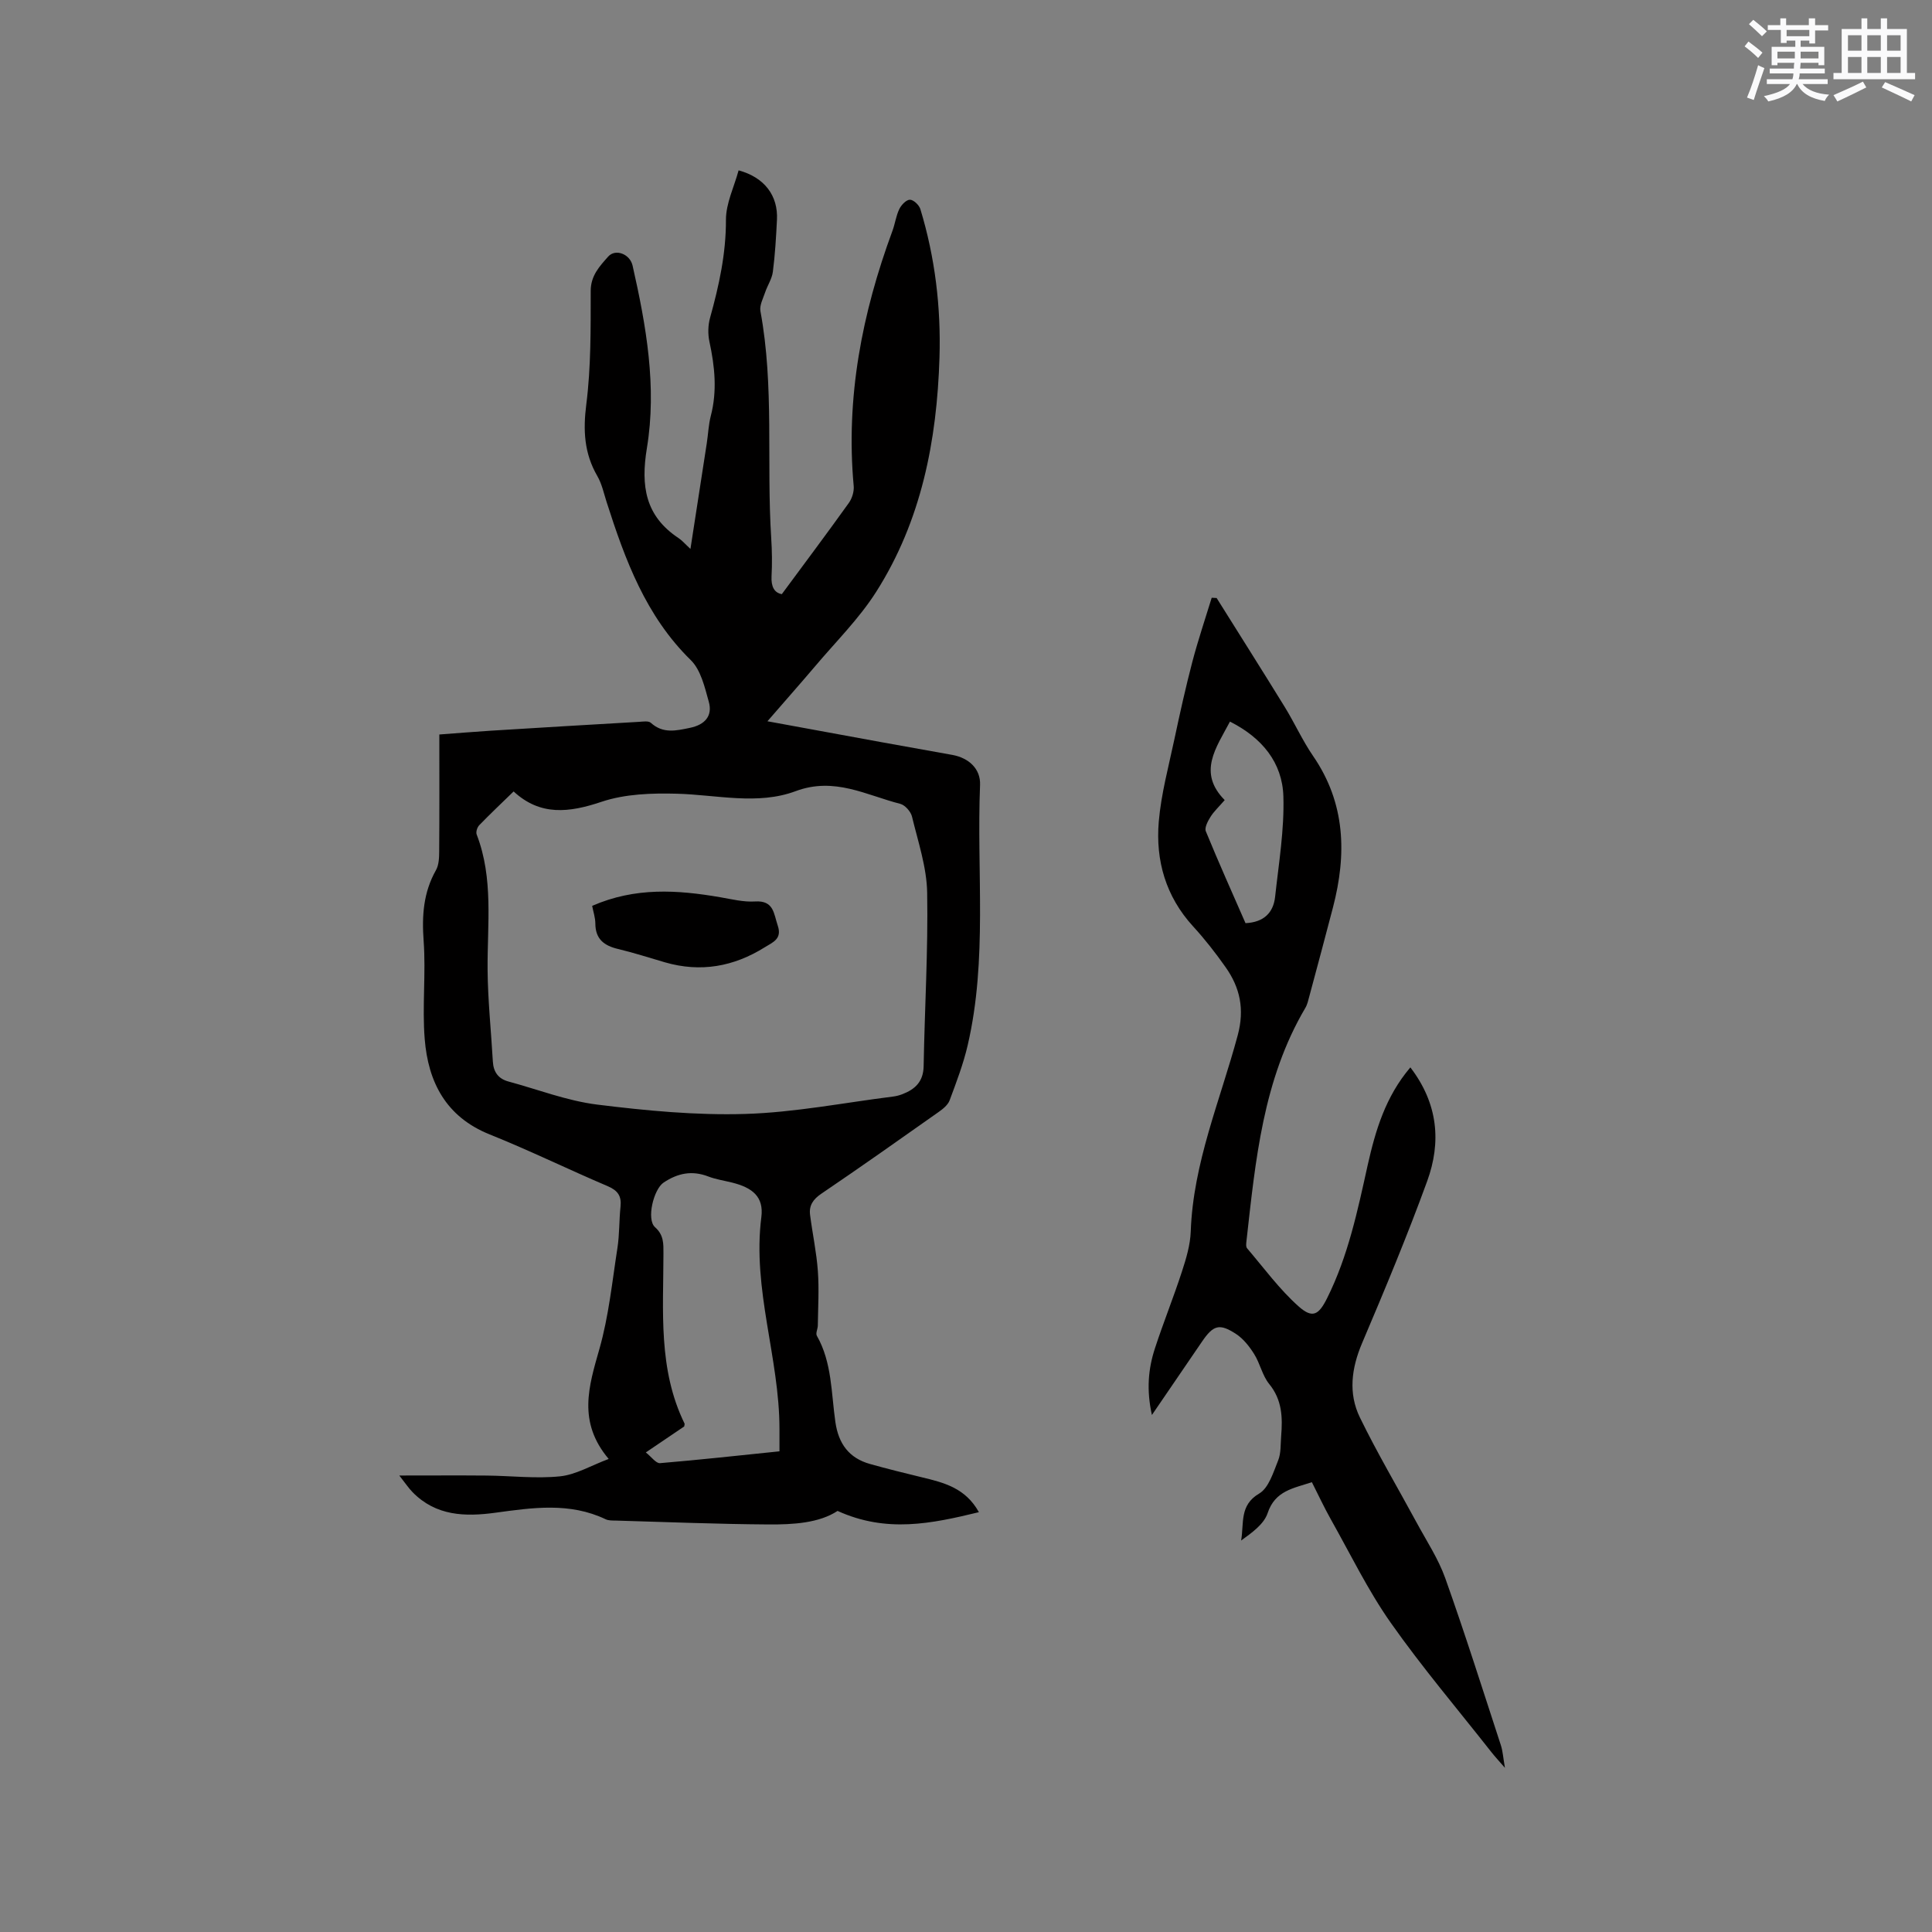 <svg enable-background="new 0 0 400 400" viewBox="0 0 400 400" xmlns="http://www.w3.org/2000/svg"><rect x="0" y="0" width="400" height="400" fill="#808080" stroke="none"/><g fill="#010000"><path d="m158.89 149.33c8.23 1.51 15.92 2.93 23.61 4.33 4.9.89 9.8 1.75 14.69 2.64 3.35.61 5.86 2.85 5.72 6.22-.73 17.96 1.57 36.07-2.55 53.84-.9 3.9-2.35 7.69-3.75 11.45-.36.97-1.4 1.8-2.31 2.44-8.05 5.68-16.1 11.37-24.26 16.9-1.71 1.16-2.58 2.45-2.32 4.41.5 3.87 1.33 7.72 1.61 11.6.27 3.74.04 7.51-.01 11.27-.01.72-.49 1.61-.2 2.12 3.16 5.57 2.96 11.86 3.84 17.89.65 4.47 2.81 7.44 7.16 8.66 3.56 1 7.15 1.89 10.75 2.76 4.53 1.09 9.02 2.2 11.8 7.22-9.82 2.39-19.14 4.34-29.26-.26-3.83 2.51-9.15 2.84-14.39 2.8-10.49-.07-20.97-.5-31.45-.8-.74-.02-1.56.03-2.19-.28-7.42-3.54-15.1-2.4-22.79-1.35-6.27.86-12.33.7-17.17-4.25-.79-.8-1.42-1.76-2.75-3.45 6.61 0 12.36-.04 18.11.01 5.06.05 10.17.67 15.16.16 3.3-.34 6.43-2.24 10.08-3.6-6.48-7.68-4.12-15.04-1.92-22.77 1.93-6.77 2.64-13.9 3.73-20.89.44-2.82.34-5.71.64-8.56.24-2.21-.55-3.36-2.66-4.26-8.18-3.48-16.18-7.4-24.43-10.71-9.06-3.64-12.74-10.84-13.45-19.77-.54-6.72.27-13.56-.22-20.29-.38-5.22-.06-10.03 2.55-14.65.63-1.11.66-2.65.67-3.99.06-7.94.03-15.88.03-24.1 3.65-.27 7.11-.56 10.56-.78 10.26-.64 20.51-1.25 30.77-1.84.83-.05 1.98-.24 2.46.2 2.52 2.3 5.25 1.63 8.11 1.04 3.04-.63 4.72-2.43 3.89-5.39-.84-3.02-1.65-6.59-3.73-8.63-9.33-9.14-13.6-20.78-17.43-32.74-.58-1.81-.98-3.75-1.92-5.37-2.73-4.71-2.97-9.47-2.28-14.87.98-7.74.9-15.63.91-23.46 0-3.19 1.87-5.13 3.61-7.1 1.51-1.71 4.52-.54 5.06 1.86 2.82 12.46 5.06 25.09 2.96 37.8-1.29 7.85-.34 14.04 6.55 18.61.77.51 1.38 1.25 2.47 2.25 1.17-7.57 2.28-14.72 3.38-21.87.29-1.88.36-3.82.83-5.66 1.35-5.17.83-10.25-.28-15.38-.34-1.57-.3-3.39.13-4.94 1.85-6.65 3.31-13.27 3.29-20.28-.01-3.42 1.7-6.84 2.62-10.25 5.39 1.46 8.2 5.27 7.94 10.25-.18 3.6-.39 7.21-.85 10.77-.19 1.46-1.12 2.81-1.6 4.25-.43 1.27-1.19 2.69-.97 3.89 2.88 15.55 1.23 31.31 2.23 46.94.17 2.64.21 5.31.07 7.95-.11 2.14.58 3.42 2.13 3.69 4.77-6.46 9.39-12.62 13.87-18.88.67-.94 1.11-2.36 1.01-3.5-1.68-18.28 1.72-35.77 8.02-52.83.55-1.49.74-3.12 1.43-4.53.41-.85 1.44-1.92 2.19-1.92.74 0 1.9 1.1 2.16 1.94 3.05 10.02 4.28 20.32 3.96 30.76-.53 17.18-3.75 33.77-13.11 48.49-3.55 5.58-8.38 10.35-12.68 15.45-3.09 3.64-6.25 7.2-9.83 11.34zm-52.55 14.53c-2.48 2.41-4.85 4.65-7.12 6.99-.42.43-.73 1.41-.53 1.92 3.52 9.12 2.19 18.59 2.26 27.99.05 6.34.73 12.68 1.09 19.02.12 2.15 1.12 3.56 3.21 4.13 6.11 1.65 12.14 4 18.36 4.78 10.17 1.26 20.49 2.25 30.7 1.94 10.25-.31 20.44-2.33 30.66-3.61.62-.08 1.25-.25 1.83-.47 2.66-1.02 4.37-2.6 4.43-5.81.21-11.97.94-23.95.73-35.91-.09-5.28-1.88-10.54-3.14-15.76-.25-1.04-1.43-2.38-2.42-2.64-7.07-1.8-13.63-5.63-21.67-2.63-7.87 2.94-16.35.75-24.58.53-5.21-.14-10.74.04-15.6 1.67-6.75 2.27-12.7 2.96-18.21-2.14zm55.04 136.62c0-1.72 0-3.17 0-4.63 0-14.72-5.66-28.92-3.75-43.87.53-4.19-1.83-6.09-6.06-7.14-1.64-.41-3.35-.66-4.92-1.26-3.37-1.3-6.33-.7-9.26 1.26-2.06 1.37-3.6 7.62-1.77 9.24s1.74 3.43 1.74 5.43c-.01 11.92-1.13 23.98 4.37 35.23.04.08-.02.21-.07.59-2.37 1.6-4.89 3.31-7.95 5.38 1.15.9 2.1 2.28 2.94 2.22 8.2-.69 16.39-1.59 24.73-2.45z"/><path d="m292 220.99c5.77 7.53 6.41 15.52 3.48 23.56-4.12 11.32-8.77 22.45-13.48 33.54-2.2 5.19-2.88 10.39-.45 15.38 3.6 7.4 7.82 14.5 11.74 21.75 2.06 3.81 4.5 7.5 5.94 11.54 4.08 11.45 7.74 23.05 11.52 34.61.38 1.17.45 2.45.83 4.64-1.34-1.54-2.09-2.35-2.77-3.21-7.01-8.92-14.37-17.58-20.89-26.85-4.71-6.7-8.33-14.19-12.37-21.36-1.39-2.47-2.59-5.05-3.94-7.72-3.84 1.28-7.61 1.75-9.16 6.4-.77 2.31-3.25 4.06-5.49 5.68.63-3.56-.39-7.31 3.73-9.72 1.99-1.16 2.94-4.4 3.94-6.87.61-1.51.48-3.34.62-5.03.31-3.84.22-7.49-2.47-10.78-1.43-1.75-1.89-4.25-3.12-6.21-.98-1.56-2.23-3.16-3.74-4.15-3.47-2.27-4.73-1.84-7.08 1.61-3.31 4.86-6.63 9.71-10.35 15.16-1.15-5.21-.76-9.57.63-13.81 1.74-5.33 3.85-10.54 5.58-15.87.88-2.69 1.73-5.52 1.83-8.31.5-14.22 6.12-27.19 9.73-40.64 1.44-5.37.49-9.83-2.51-14.08-2.07-2.94-4.3-5.8-6.73-8.45-5.66-6.19-7.79-13.62-7.11-21.68.49-5.75 2.04-11.42 3.24-17.09 1.14-5.37 2.33-10.73 3.72-16.04 1.17-4.45 2.65-8.82 4-13.23.34.02.68.04 1.02.05 4.7 7.51 9.44 14.99 14.09 22.54 2.05 3.33 3.67 6.95 5.88 10.17 6.73 9.79 6.98 20.35 4.12 31.34-1.6 6.15-3.25 12.28-4.9 18.42-.22.81-.4 1.68-.82 2.39-8.79 14.89-10.32 31.61-12.19 48.24-.06.51-.15 1.22.13 1.54 3.49 4.09 6.7 8.5 10.68 12.04 2.87 2.54 4.15 1.77 5.89-1.73 4.35-8.72 6.32-18.15 8.4-27.56 1.61-7.14 3.66-14.12 8.83-20.21zm-37.35-71.59c-2.85 5.41-6.76 10.51-1.09 16.25-1.18 1.37-2.22 2.32-2.94 3.47-.55.88-1.27 2.23-.97 2.98 2.64 6.44 5.49 12.79 8.22 19.03 3.79-.18 5.77-2.16 6.13-5.47.75-6.91 1.92-13.87 1.71-20.77-.21-7.01-4.41-12.14-11.06-15.49z"/><path d="m122.6 187.55c8.91-3.9 17.67-3.31 26.5-1.79 2.39.41 4.84 1.03 7.22.88 3.91-.25 3.86 2.51 4.7 4.98.95 2.79-1.01 3.46-2.68 4.5-6.43 4.02-13.27 5.25-20.63 3.13-3.24-.94-6.46-1.99-9.74-2.77-2.9-.69-4.7-2.05-4.71-5.28-.01-1.22-.43-2.45-.66-3.65z"/></g><path d="m361.2 9.6.8-1c.9.7 1.9 1.4 2.9 2.3l-.9 1.1c-1-1-2-1.8-2.8-2.4zm.5 10.6c.9-2.1 1.6-4.3 2.3-6.7.4.2.8.4 1.3.6-.7 2.1-1.5 4.3-2.2 6.6zm.4-15.2.9-.9c1 .8 2 1.6 2.8 2.4l-1 1c-.9-.9-1.8-1.7-2.7-2.5zm12.5-1.2h1.2v1.4h2.7v1.1h-2.7v2.7h-1.2v-.6h-1.8v1.3h4.9v3.8h-1.2v-.5h-3.7c0 .4-.1.9-.1 1.2h5.1v1h-5.2c0 .5-.1.9-.2 1.2h6v1h-5.2c1.1 1.3 2.9 2 5.5 2.2-.4.4-.7.8-.9 1.3-2.9-.5-4.8-1.6-5.7-3.5h-.1c-.8 1.7-2.7 2.9-5.9 3.6-.2-.4-.6-.8-.9-1.1 2.8-.6 4.6-1.4 5.4-2.5h-4.8v-1h5.3c.1-.3.2-.7.2-1.2h-4.9v-1h5c0-.4 0-.8.1-1.2h-3.5v.5h-1.2v-3.8h4.9v-1.3h-1.8v.5h-1.2v-2.7h-2.7v-1h2.6v-1.4h1.2v1.4h4.7v-1.4zm-6.6 8.3h3.6c0-.4 0-.9 0-1.4h-3.6zm1.9-4.6h4.7v-1.3h-4.7zm6.6 3.2h-3.7v1.4h3.7z" fill="#fafafb"/><path d="m385.3 3.8h1.3v2.2h2.8v-2.2h1.3v2.2h4.1v9.1h1.7v1.3h-16.9v-1.3h1.7v-9.1h4.1v-2.2zm.4 13.1.7 1.2c-1.8.9-3.8 1.9-6 2.9-.2-.4-.5-.8-.8-1.3 2.3-1 4.3-1.9 6.1-2.8zm-3.1-6.4h2.8v-3.2h-2.8zm0 4.6h2.8v-3.3h-2.8zm4-4.6h2.8v-3.2h-2.8zm0 4.6h2.8v-3.3h-2.8zm3.7 1.9c2.1.9 4.1 1.8 6.1 2.7l-.7 1.3c-2.2-1.1-4.2-2-6.1-2.9zm3.2-9.7h-2.8v3.2h2.8zm-2.8 7.8h2.8v-3.3h-2.8z" fill="#fafafb"/></svg>